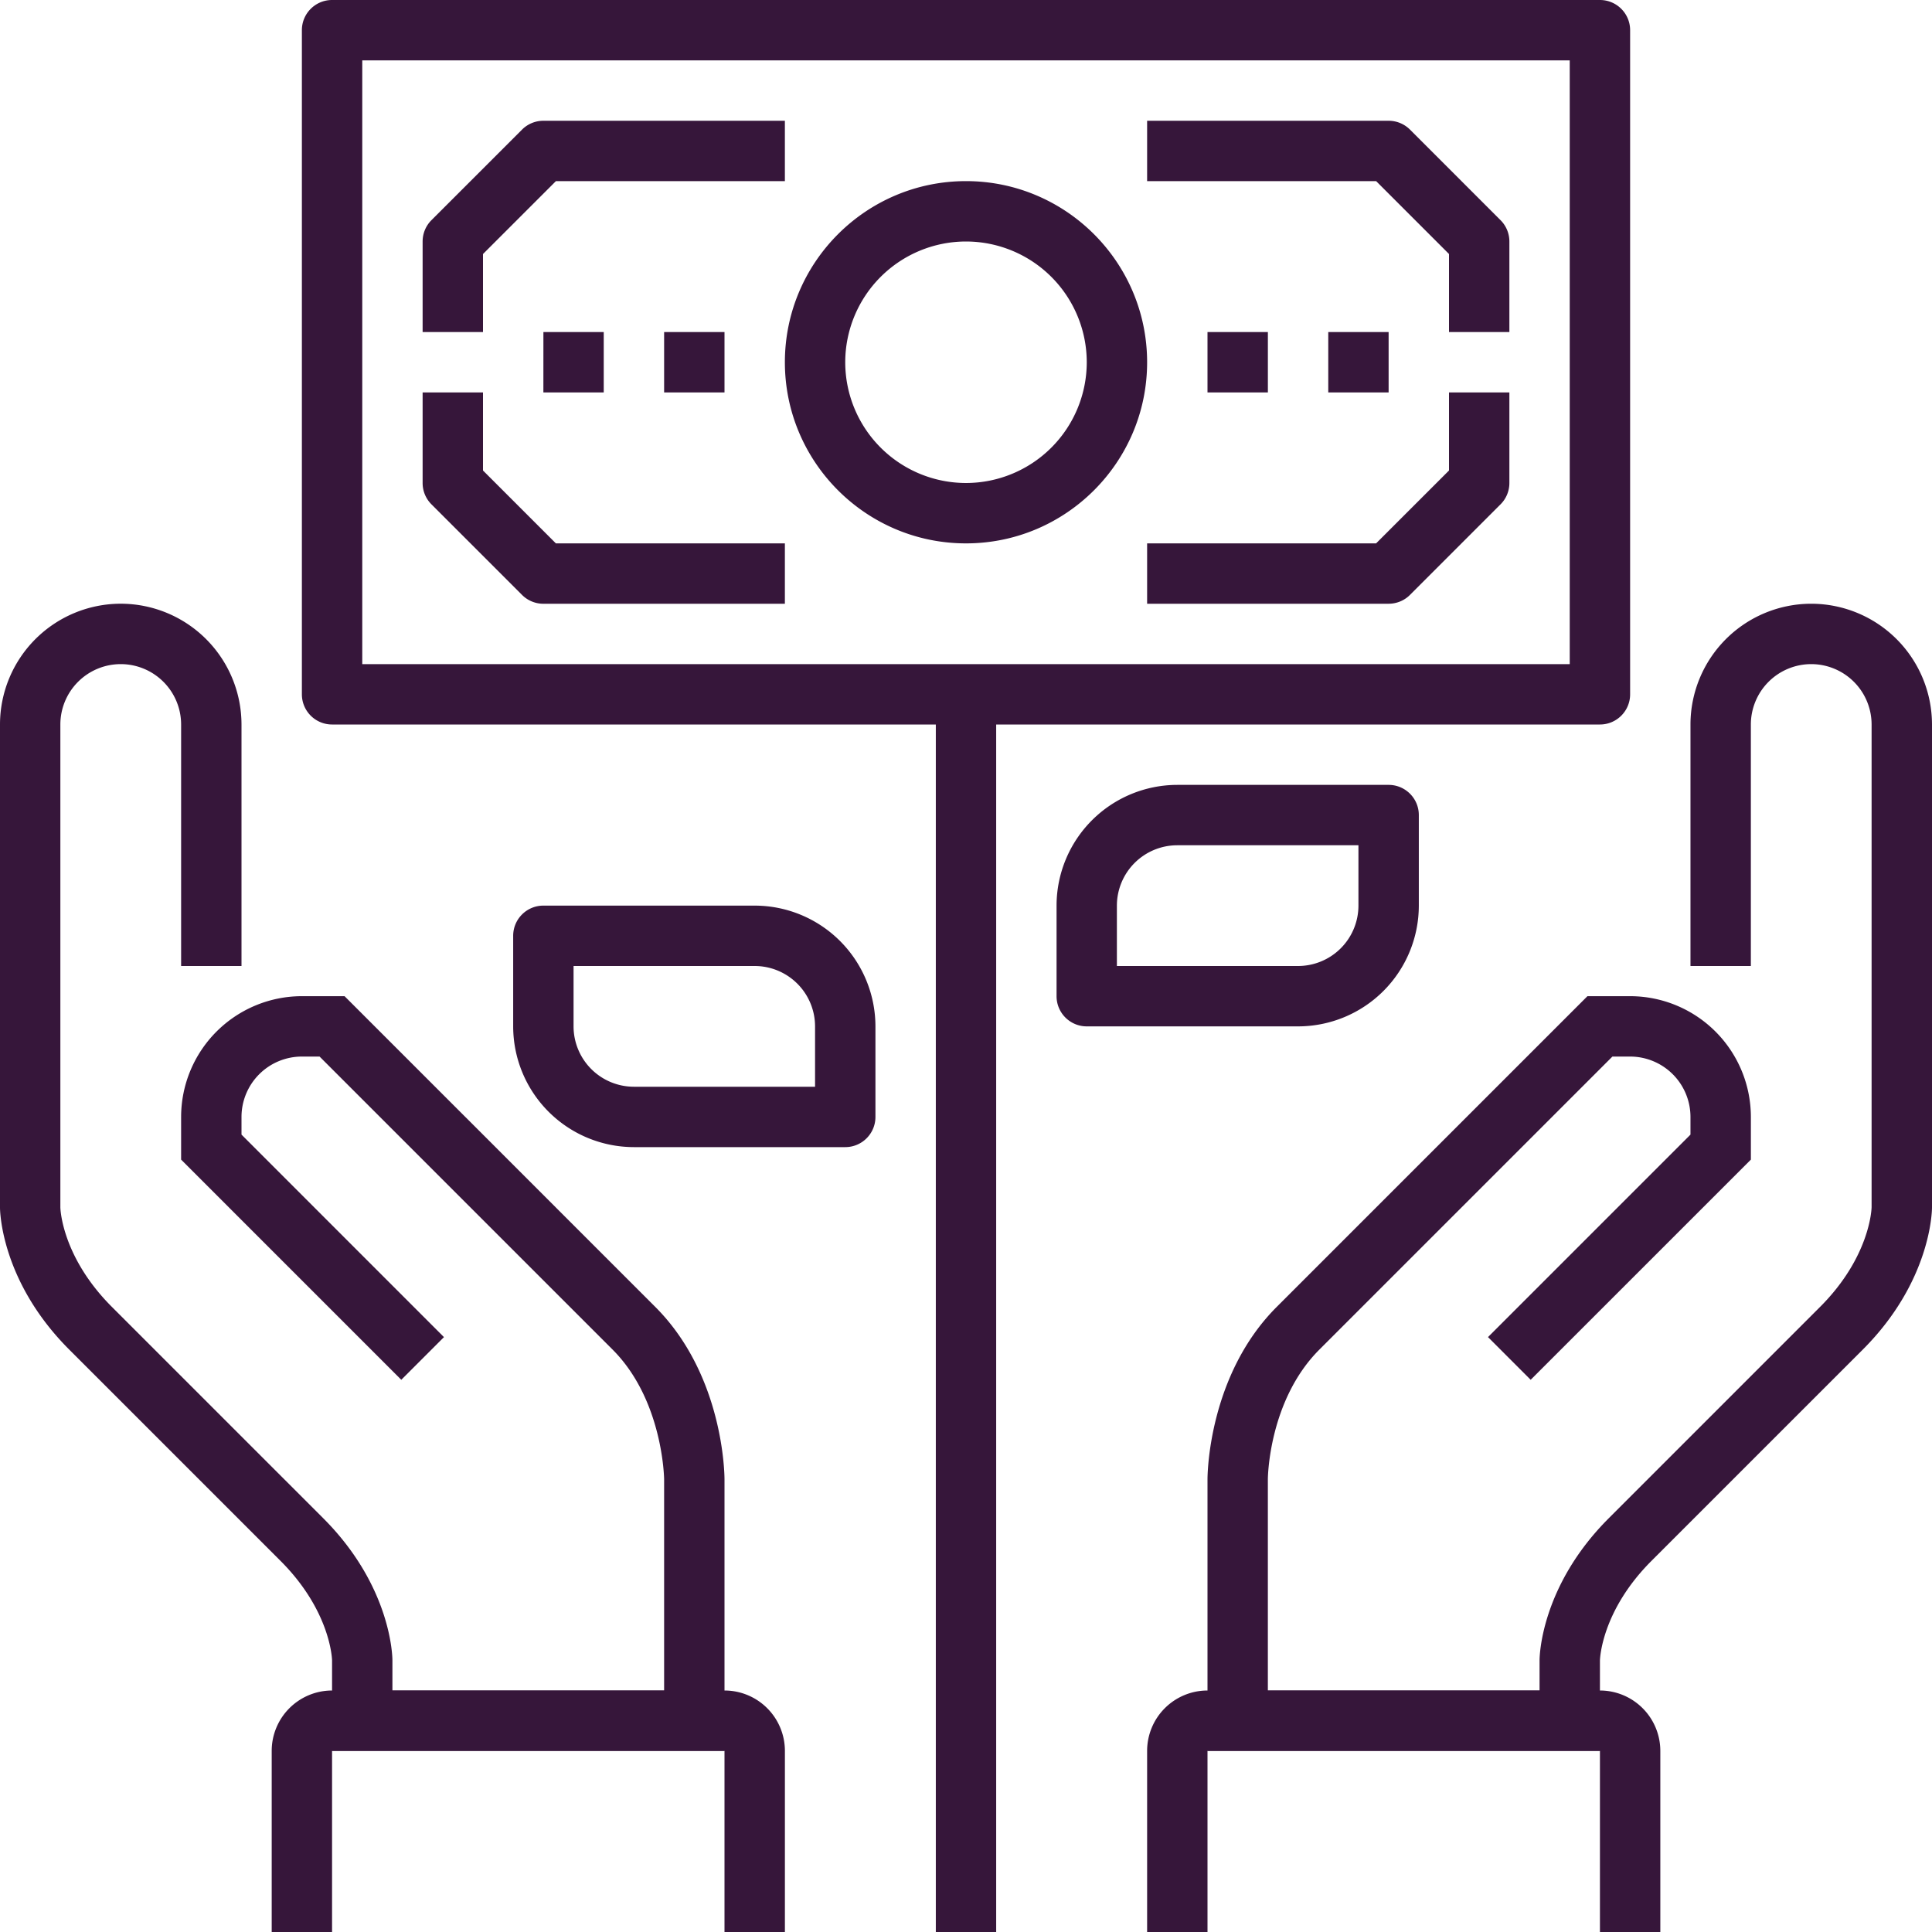 <svg xmlns="http://www.w3.org/2000/svg" width="79" height="79" viewBox="0 0 79 79">
    <g fill="#36163A" fill-rule="evenodd">
        <path d="M38.266 79h2.468V28.39h-2.468z"/>
        <path d="M14.813 27.156h49.374V2.47H14.813v24.687zm50.609 2.469H13.578a1.234 1.234 0 0 1-1.234-1.234V1.234c0-.682.553-1.234 1.234-1.234h51.844c.681 0 1.234.552 1.234 1.234v27.157c0 .682-.553 1.234-1.234 1.234z"/>
        <path d="M22.219 16.047h2.468v-2.469H22.22zM27.156 16.047h2.469v-2.469h-2.469zM54.313 16.047h2.468v-2.469h-2.468zM49.375 16.047h2.469v-2.469h-2.469zM56.781 24.688h-9.875v-2.47h9.364l2.98-2.979v-3.192h2.469v3.703c0 .328-.13.642-.362.873l-3.703 3.703c-.23.232-.546.361-.873.361M32.094 24.688h-9.875c-.327 0-.642-.13-.873-.362l-3.703-3.703a1.229 1.229 0 0 1-.362-.873v-3.703h2.469v3.192l2.98 2.98h9.364v2.468M19.75 13.578h-2.469V9.875c0-.328.13-.642.362-.873L21.346 5.3c.23-.232.546-.362.873-.362h9.875v2.47H22.73l-2.98 2.979v3.192M61.719 13.578H59.25v-3.192l-2.98-2.98h-9.364V4.938h9.875c.327 0 .642.13.873.361l3.703 3.703c.232.231.362.545.362.873v3.703M39.5 9.875a4.942 4.942 0 0 0-4.938 4.938A4.942 4.942 0 0 0 39.5 19.75a4.942 4.942 0 0 0 4.938-4.938A4.942 4.942 0 0 0 39.5 9.875zm0 12.344c-4.085 0-7.406-3.322-7.406-7.407 0-4.084 3.321-7.406 7.406-7.406 4.085 0 7.406 3.322 7.406 7.407 0 4.084-3.321 7.406-7.406 7.406zM29.625 71.594H13.578V67.89c-.002-.07-.069-2.027-2.107-4.065l-8.64-8.64C.031 52.385 0 49.496 0 49.374v-19.75a4.942 4.942 0 0 1 4.938-4.938 4.942 4.942 0 0 1 4.937 4.938V39.5H7.406v-9.875a2.471 2.471 0 0 0-2.468-2.469 2.471 2.471 0 0 0-2.47 2.469v19.75c.002.07.07 2.027 2.108 4.065l8.64 8.64c2.799 2.799 2.83 5.688 2.83 5.81v1.235h11.11v-8.64c0-.028-.044-3.237-2.107-5.3L13.067 43.203h-.723a2.471 2.471 0 0 0-2.469 2.469v.723l8.279 8.28-1.745 1.745-9.003-9.003v-1.745a4.942 4.942 0 0 1 4.938-4.938h1.745L26.795 53.44c2.798 2.798 2.83 6.872 2.83 7.044v11.11M65.422 71.594H49.375v-11.11c0-.172.032-4.246 2.83-7.044l12.706-12.706h1.745a4.942 4.942 0 0 1 4.938 4.938v1.745L62.59 56.42l-1.745-1.746 8.279-8.279v-.723a2.471 2.471 0 0 0-2.469-2.469h-.723L53.95 55.185c-2.083 2.084-2.107 5.269-2.107 5.3v8.64h11.11v-1.234c0-.123.031-3.012 2.83-5.81l8.64-8.641c2.038-2.038 2.106-3.996 2.107-4.079V29.625a2.471 2.471 0 0 0-2.469-2.469 2.471 2.471 0 0 0-2.468 2.469V39.5h-2.469v-9.875a4.942 4.942 0 0 1 4.938-4.938A4.942 4.942 0 0 1 79 29.625v19.75c0 .122-.032 3.012-2.83 5.81l-8.641 8.64c-2.038 2.039-2.106 3.996-2.107 4.08v3.689M45.672 39.5h7.406a2.471 2.471 0 0 0 2.469-2.469v-2.468H48.14a2.471 2.471 0 0 0-2.47 2.468V39.5zm7.406 2.469h-8.64a1.234 1.234 0 0 1-1.235-1.235v-3.703a4.942 4.942 0 0 1 4.938-4.937h8.64c.682 0 1.235.552 1.235 1.234v3.703a4.942 4.942 0 0 1-4.938 4.938z"/>
        <path d="M23.453 39.5v2.469a2.471 2.471 0 0 0 2.469 2.468h7.406V41.97A2.471 2.471 0 0 0 30.86 39.5h-7.406zm11.11 7.406h-8.641a4.942 4.942 0 0 1-4.938-4.937v-3.703c0-.683.553-1.235 1.235-1.235h8.64a4.942 4.942 0 0 1 4.938 4.938v3.703c0 .682-.553 1.234-1.234 1.234zM67.89 79h-2.468v-7.406H49.375V79h-2.469v-7.406a2.471 2.471 0 0 1 2.469-2.469h16.047a2.471 2.471 0 0 1 2.469 2.469V79M32.094 79h-2.469v-7.406H13.578V79H11.11v-7.406a2.471 2.471 0 0 1 2.47-2.469h16.046a2.471 2.471 0 0 1 2.469 2.469V79"/>
    </g>
</svg>
